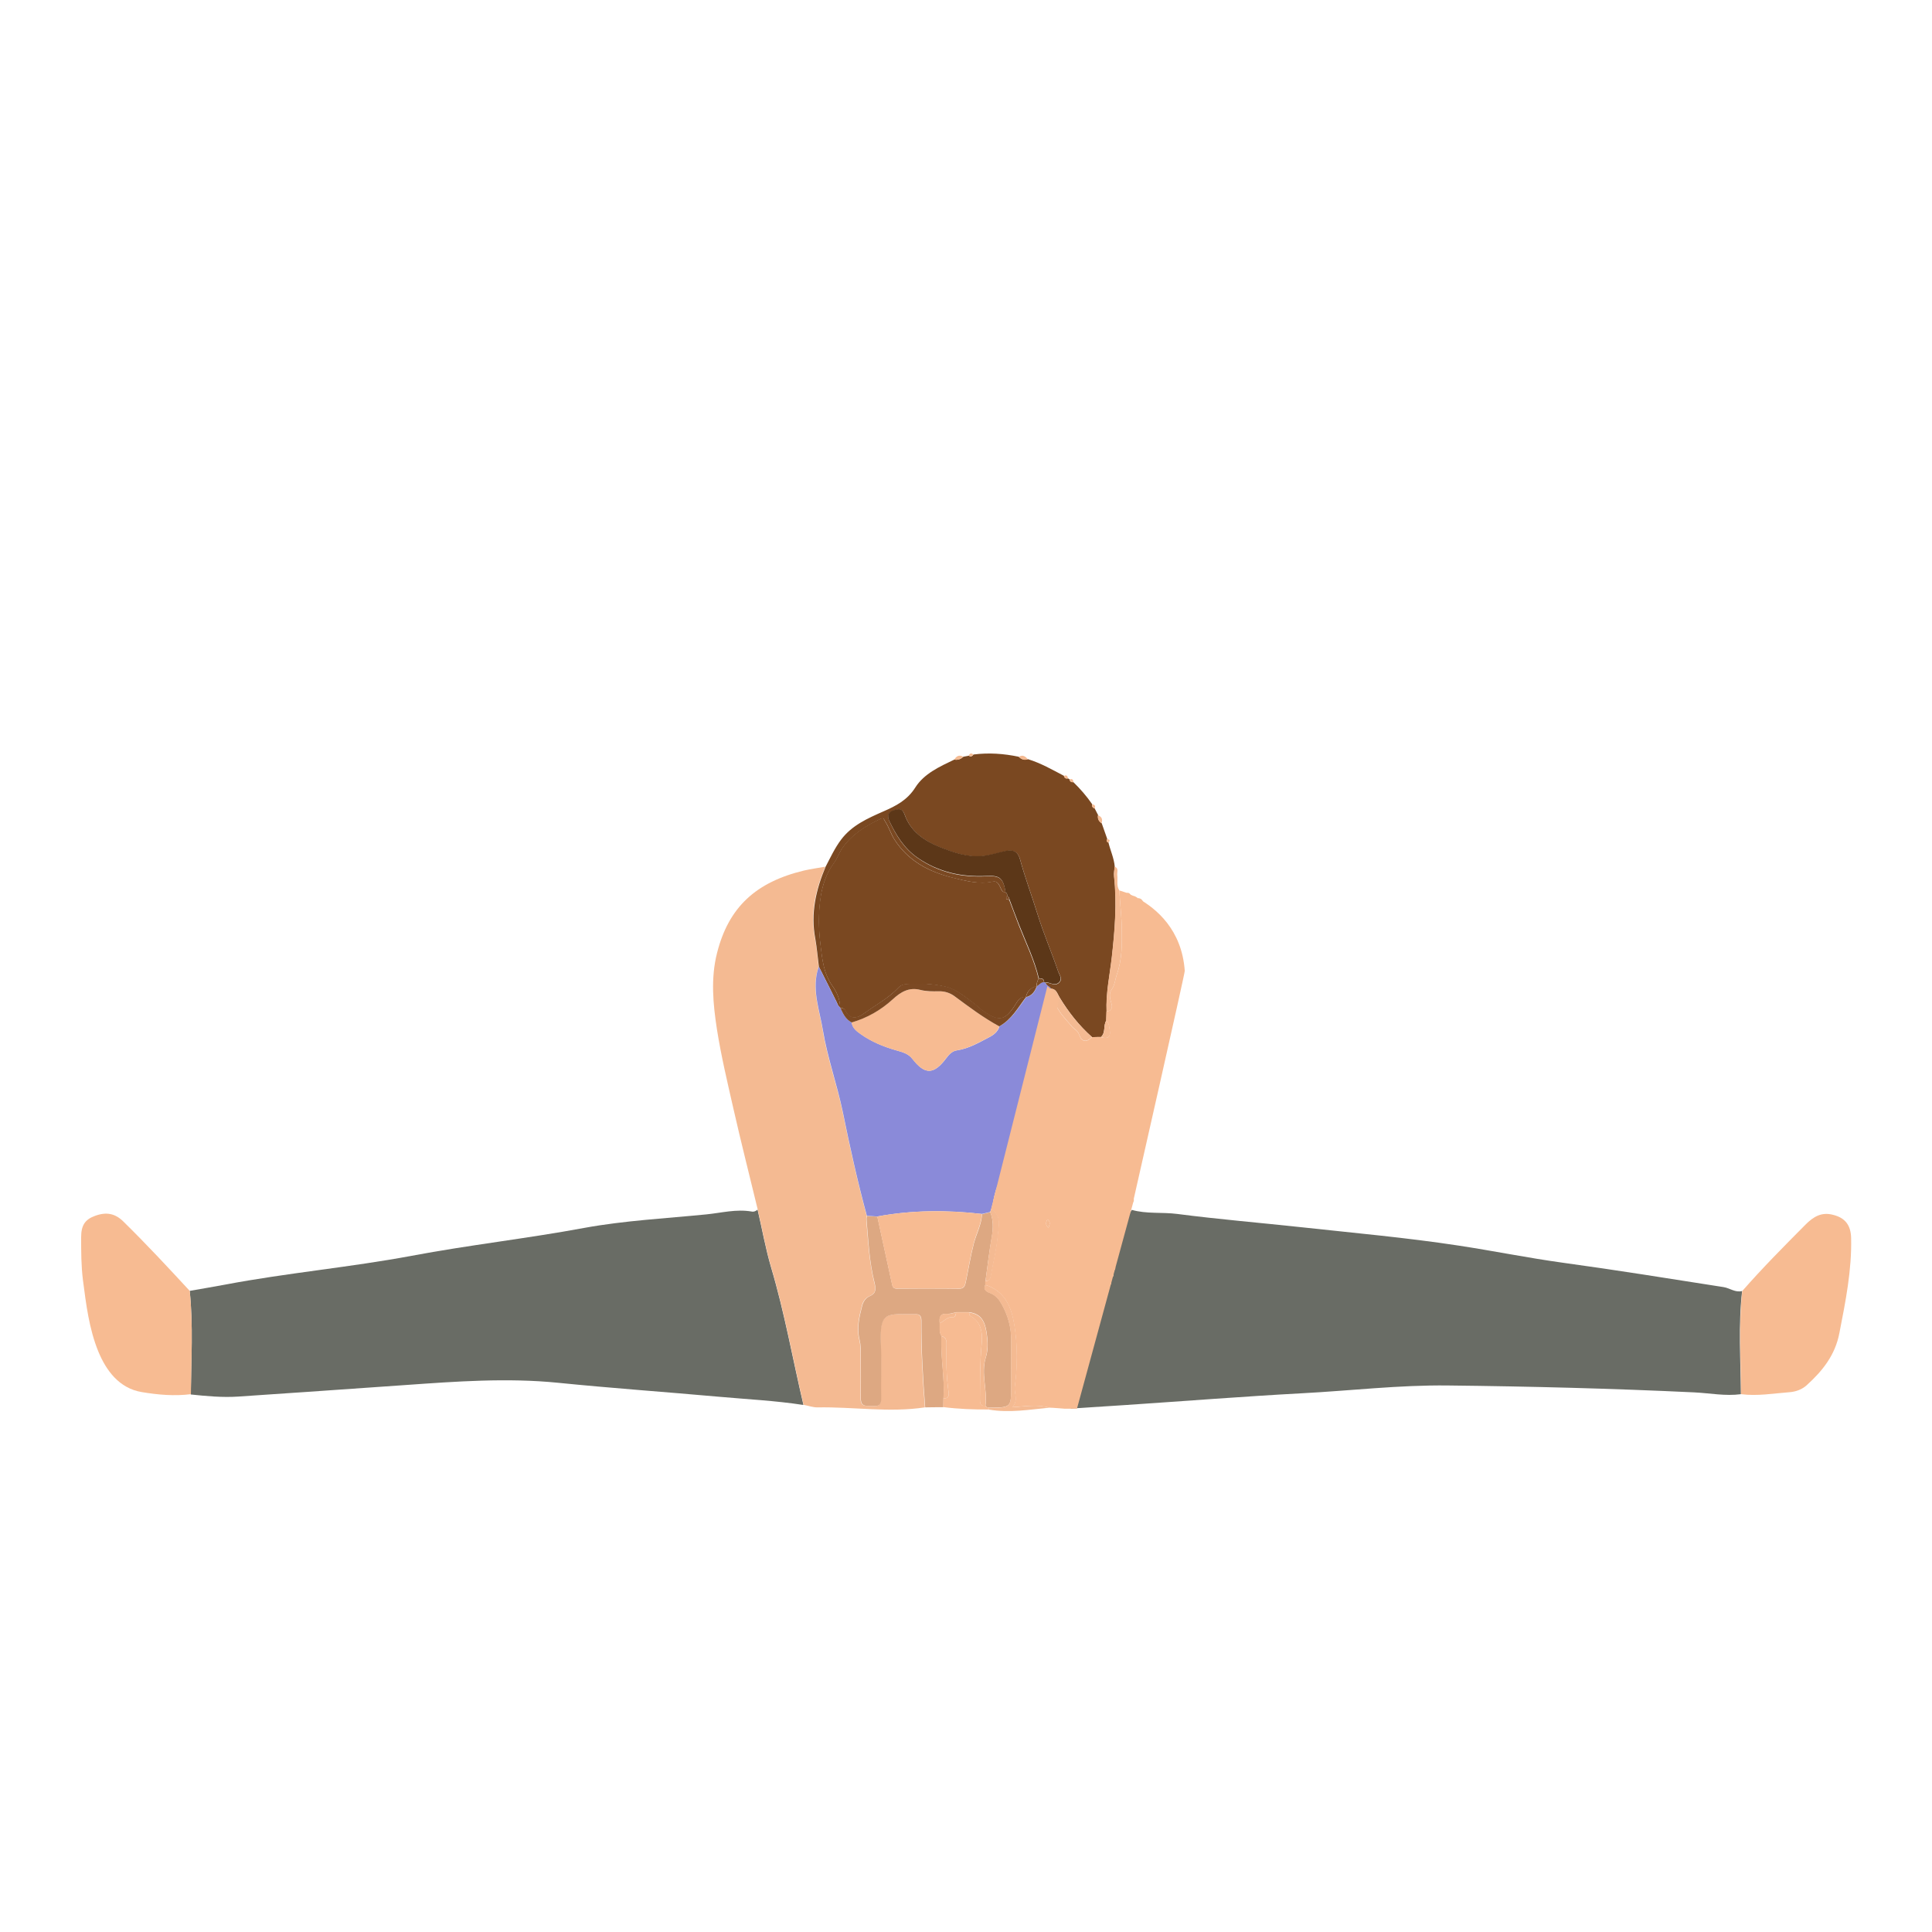 <svg width="500" height="500" viewBox="0 0 500 500" fill="none" xmlns="http://www.w3.org/2000/svg">
<path d="M292.915 313.12C296.757 314.207 300.754 313.663 304.673 314.168C315.423 315.565 326.211 316.457 336.96 317.622C350.465 319.096 364.008 320.299 377.474 322.356C386.438 323.714 395.364 325.538 404.367 326.78C418.298 328.681 432.191 330.932 446.083 333.105C447.713 333.377 449.11 334.58 450.856 334.114C449.847 343.001 450.468 351.926 450.546 360.813C446.51 361.356 442.513 360.541 438.477 360.347C417.25 359.338 395.984 358.795 374.757 358.562C362.107 358.407 349.533 359.92 336.921 360.58C321.787 361.395 306.653 362.598 291.518 363.607C286.706 363.917 281.894 364.228 277.121 364.538C277.199 364.15 277.276 363.762 277.315 363.374C278.052 362.365 278.557 361.279 278.751 360.037C279.061 359.804 279.217 359.494 279.139 359.105C279.527 357.786 280.42 356.661 280.342 355.186C280.847 354.914 281.041 354.449 281.002 353.867C281.7 351.344 282.864 348.938 283.097 346.299C283.447 346.028 283.447 345.679 283.408 345.329C284.223 342.496 285.076 339.625 285.891 336.792C286.202 336.559 286.357 336.249 286.279 335.822C286.512 334.852 287.211 333.959 286.939 332.834C287.444 332.562 287.638 332.096 287.56 331.553C287.638 331.243 287.676 330.932 287.754 330.622C288.103 330.389 288.181 330.04 288.103 329.69C288.181 329.38 288.22 329.069 288.297 328.759C288.647 328.487 288.647 328.138 288.53 327.789C288.879 325.538 290.005 323.443 290.082 321.114C290.432 320.881 290.548 320.571 290.47 320.183C291.635 317.932 291.402 315.216 292.915 313.12Z" fill="#696C65"/>
<path d="M49.096 334.075C52.161 333.532 55.266 333.027 58.332 332.445C74.32 329.418 90.579 327.982 106.568 324.994C121.392 322.2 136.41 320.532 151.234 317.776C161.634 315.875 172.267 315.332 182.783 314.284C186.702 313.896 190.544 312.848 194.541 313.546C195.123 313.663 195.628 313.43 196.055 313.042C197.219 318.009 198.111 323.093 199.547 327.982C203.04 339.702 205.135 351.732 207.929 363.606C200.673 362.481 193.299 362.132 186.004 361.472C172.15 360.23 158.296 359.26 144.442 357.863C131.248 356.544 118.093 357.514 104.938 358.445C90.502 359.454 76.105 360.463 61.669 361.433C57.555 361.705 53.442 361.317 49.367 360.89C49.484 351.887 50.027 342.962 49.096 334.075Z" fill="#696C65"/>
<path d="M207.968 363.567C205.174 351.693 203.079 339.663 199.586 327.943C198.15 323.054 197.258 318.009 196.094 313.003C193.998 304.31 191.786 295.657 189.807 286.925C188.255 280.095 186.625 273.265 185.538 266.358C184.529 259.838 183.908 253.125 185.577 246.606C188.565 234.77 195.628 228.289 208.046 225.301C209.87 224.874 211.732 224.641 213.595 224.292C211.034 230.268 209.637 236.361 210.918 242.919C211.383 245.325 211.577 247.77 211.849 250.176C211.732 250.641 211.577 251.068 211.461 251.534C210.219 256.773 212.121 261.701 212.935 266.707C214.1 273.886 216.622 280.755 218.097 287.895C219.921 296.86 221.9 305.824 224.306 314.672C224.267 314.982 224.15 315.292 224.189 315.603C224.655 321.075 224.927 326.546 226.246 331.902C226.634 333.376 226.867 334.657 225.043 335.433C224.034 335.86 223.335 336.752 223.064 337.916C222.327 340.788 221.628 343.699 222.365 346.648C222.715 348.045 222.715 349.442 222.715 350.878C222.715 354.564 222.753 358.212 222.715 361.899C222.676 364.382 224.5 363.723 225.897 363.878C227.371 364.033 228.031 363.529 227.992 361.899C227.915 357.32 228.147 352.74 227.915 348.161C227.488 339.003 229.467 340.206 236.801 340.09C238.082 340.09 238.392 340.672 238.392 341.836C238.353 349.325 238.78 356.776 239.362 364.227C230.127 365.624 220.852 364.072 211.616 364.227C210.413 364.266 209.21 363.8 207.968 363.567Z" fill="#F4BA92"/>
<path d="M284.921 268.376C284.145 268.376 283.369 268.376 282.632 268.415C279.256 265.427 276.5 261.896 274.172 258.054C273.629 257.122 273.357 255.919 271.96 255.881C271.65 255.221 270.718 255.143 270.602 254.367C270.835 254.367 271.106 254.29 271.3 254.367C272.27 254.639 273.357 255.143 274.172 254.251C275.064 253.281 274.211 252.349 273.861 251.418C272.193 246.528 270.136 241.755 268.584 236.788C267.109 231.976 265.324 227.28 264.005 222.43C263.5 220.606 262.375 219.791 260.241 220.295C258.261 220.761 256.321 221.382 254.264 221.576C250.306 221.964 246.736 220.645 243.282 219.286C239.324 217.695 235.676 215.251 234.163 210.904C233.542 209.119 232.611 209.391 231.369 209.74C229.855 210.167 229.584 211.215 230.166 212.495C231.912 216.221 233.969 219.636 237.539 222.08C242.972 225.845 248.909 227.125 255.39 226.776C258.882 226.582 259.658 227.397 260.279 231.006C259.27 230.928 259.115 230.036 258.766 229.376C258.378 228.6 257.912 227.979 256.981 228.173C253.411 228.949 249.957 227.979 246.581 227.164C240.488 225.651 235.133 222.857 231.563 217.385C230.554 215.833 230.088 214.086 229.079 212.573C228.769 212.107 228.769 211.525 227.954 211.913C224.112 213.737 220.542 215.91 218.058 219.442C217.204 220.645 216.739 222.158 215.846 223.361C213.906 225.961 212.897 228.949 212.431 232.015C211.772 236.245 211.849 240.552 212.392 244.782C212.819 248.352 213.207 252.039 215.381 255.066C216.622 256.812 217.398 258.597 217.437 260.693C216.894 260.421 216.778 259.878 216.545 259.373C215.031 256.307 213.479 253.242 211.927 250.176C211.616 247.77 211.422 245.325 210.995 242.919C209.754 236.4 211.151 230.269 213.673 224.292C214.915 221.925 216.04 219.48 217.67 217.307C220.464 213.582 224.539 211.797 228.575 210.012C231.873 208.576 234.784 207.101 236.879 203.803C239.169 200.194 243.166 198.409 246.969 196.585C247.861 196.74 248.676 196.468 249.297 195.847C249.763 195.77 250.229 195.653 250.733 195.576C251.237 195.925 251.626 195.731 251.936 195.265C255.894 194.761 259.775 195.032 263.655 195.847C264.354 196.507 265.091 196.779 266.023 196.468C269.321 197.477 272.309 199.185 275.336 200.776C275.491 201.319 275.802 201.552 276.384 201.436C276.5 201.513 276.656 201.591 276.772 201.668C276.888 202.212 277.199 202.483 277.781 202.406C279.566 204.152 281.235 206.053 282.67 208.149C282.515 208.692 282.787 209.042 283.291 209.197C283.602 209.779 283.873 210.361 284.184 210.943C284.029 211.874 284.378 212.534 285.115 213.039C285.581 214.397 286.085 215.755 286.551 217.113C286.357 217.54 286.396 217.851 286.862 218.045C287.366 220.101 288.297 222.08 288.491 224.254C288.414 225.107 288.22 225.961 288.336 226.815C289.112 233.8 288.53 240.785 287.754 247.731C287.211 252.388 286.202 257.045 286.396 261.779C286.357 262.555 286.357 263.331 286.318 264.107C285.465 265.427 286.202 267.212 284.921 268.376Z" fill="#7A4821"/>
<path d="M49.096 334.075C50.027 342.961 49.484 351.887 49.406 360.812C45.137 361.355 40.83 360.967 36.678 360.269C30.857 359.299 27.481 354.72 25.424 349.714C23.057 343.893 22.281 337.567 21.466 331.281C21 327.594 21 323.869 21 320.182C21 317.116 22.009 315.603 24.57 314.672C27.597 313.546 29.848 314.09 31.904 316.107C37.842 321.928 43.469 327.982 49.096 334.075Z" fill="#F7BB92"/>
<path d="M450.585 360.813C450.546 351.926 449.925 343.001 450.895 334.114C456.095 328.177 461.645 322.589 467.194 317.001C469.367 314.789 471.463 313.625 474.412 314.401C477.555 315.177 478.991 317.117 479.069 320.377C479.263 328.72 477.633 336.792 476.042 344.941C474.955 350.684 471.695 354.759 467.582 358.485C466.301 359.649 464.671 360.192 463.042 360.308C458.928 360.619 454.776 361.356 450.585 360.813Z" fill="#F7BB92"/>
<path d="M255.04 331.553C255.04 331.863 255.04 332.174 255.04 332.484C254.264 333.881 255.622 334.386 256.32 334.657C257.679 335.201 258.455 336.132 259.153 337.335C260.861 340.323 261.753 343.505 261.714 346.959C261.676 350.801 261.714 354.681 261.714 358.523C261.714 364.267 261.714 364.267 256.01 364.305C255.622 364.267 255.234 364.189 255.04 363.801C255.583 359.649 253.837 355.496 255.117 351.344C255.661 349.637 255.699 347.89 255.505 346.183C255.117 342.458 254.341 340.052 250.81 339.586C249.684 339.586 248.598 339.586 247.473 339.586C246.735 339.741 245.959 340.052 245.222 340.013C243.281 339.858 243.049 340.944 243.204 342.458C243.243 343.583 243.01 344.747 243.67 345.795C243.359 351.189 244.562 356.544 244.174 361.938C244.174 362.676 244.135 363.452 244.135 364.189C242.583 364.189 240.992 364.189 239.44 364.228C238.858 356.777 238.431 349.326 238.469 341.837C238.469 340.672 238.159 340.09 236.878 340.09C229.544 340.207 227.565 339.004 227.992 348.162C228.225 352.741 227.953 357.32 228.069 361.899C228.108 363.529 227.449 363.995 225.974 363.879C224.577 363.723 222.753 364.383 222.792 361.899C222.831 358.213 222.792 354.565 222.792 350.878C222.792 349.481 222.792 348.084 222.443 346.649C221.705 343.699 222.404 340.789 223.141 337.917C223.451 336.753 224.111 335.86 225.12 335.434C226.905 334.657 226.672 333.416 226.323 331.902C224.965 326.547 224.732 321.075 224.266 315.604C224.228 315.293 224.344 314.983 224.383 314.672C225.275 314.75 226.168 314.789 227.06 314.866C228.341 320.765 229.622 326.625 230.902 332.523C231.135 333.687 231.989 333.493 232.726 333.493C237.849 333.493 242.971 333.455 248.093 333.532C249.413 333.532 249.684 333.028 249.956 331.786C250.655 328.487 251.159 325.189 252.013 321.89C252.673 319.329 254.031 316.923 254.147 314.207C254.846 314.051 255.583 313.857 256.282 313.702C257.096 315.759 257.058 317.816 256.708 319.95C256.01 323.792 255.583 327.672 255.04 331.553Z" fill="#DDA882"/>
<path d="M247.434 339.624C248.56 339.624 249.646 339.624 250.772 339.624C250.849 339.934 250.849 340.4 251.043 340.478C254.148 342.185 254.303 345.135 254.032 348.045C253.605 352.663 253.643 357.32 253.605 361.938C253.605 362.947 253.566 363.917 255.002 363.8C255.235 364.188 255.584 364.266 255.972 364.305C255.972 364.46 255.972 364.615 255.972 364.77C252.014 364.809 248.017 364.654 244.097 364.15C244.097 363.412 244.136 362.636 244.136 361.899C245.339 361.976 245.649 361.356 245.494 360.308C244.912 356.194 244.796 352.081 244.951 347.967C244.99 347.152 244.912 345.988 243.631 345.794C242.972 344.746 243.205 343.582 243.166 342.457C244.33 341.952 245.106 340.749 246.62 340.866C247.202 340.943 247.396 340.245 247.434 339.624Z" fill="#F7BB92"/>
<path d="M255.971 364.809C255.971 364.654 255.971 364.499 255.971 364.344C261.676 364.305 261.676 364.305 261.676 358.561C261.676 354.72 261.637 350.839 261.676 346.997C261.715 343.543 260.822 340.361 259.115 337.373C258.416 336.17 257.64 335.278 256.282 334.696C255.545 334.424 254.225 333.919 255.001 332.522C260.201 334.152 261.831 338.421 262.568 343.155C263.383 348.355 263.345 353.594 262.646 358.872C262.413 360.579 263.694 362.364 261.986 364.188C265.44 363.955 268.545 363.412 271.572 364.305C266.41 364.809 261.249 365.702 255.971 364.809Z" fill="#F4BA92"/>
<path d="M286.356 261.779C286.162 257.044 287.171 252.426 287.715 247.731C288.491 240.784 289.073 233.838 288.297 226.814C288.219 225.96 288.413 225.107 288.452 224.253C289.616 224.719 289.034 225.728 289.15 226.543C289.306 227.862 288.879 229.259 289.694 230.462C289.849 233.799 290.276 237.214 290.315 240.474C290.392 244.277 290.392 248.39 289.034 252.193C288.568 253.513 288.568 254.91 287.637 256.152C286.939 257.122 287.249 258.402 287.598 259.567C287.986 260.731 287.753 261.623 286.356 261.779Z" fill="#F4BA92"/>
<path d="M249.297 195.847C248.637 196.507 247.861 196.74 246.969 196.584C247.512 195.653 248.249 195.265 249.297 195.847Z" fill="#F4BA92"/>
<path d="M266.022 196.507C265.091 196.817 264.315 196.546 263.655 195.886C264.625 195.226 265.363 195.731 266.022 196.507Z" fill="#F4BA92"/>
<path d="M285.076 213.078C284.339 212.573 283.989 211.914 284.145 210.982C285.154 211.37 285.425 212.069 285.076 213.078Z" fill="#F4BA92"/>
<path d="M295.98 233.761C295.049 233.8 294.544 233.373 294.467 232.441C295.321 232.441 295.747 232.985 295.98 233.761Z" fill="#F4BA92"/>
<path d="M292.721 231.821C292.139 231.898 291.673 231.782 291.596 231.083C292.217 230.967 292.527 231.355 292.721 231.821Z" fill="#F4BA92"/>
<path d="M286.823 218.084C286.357 217.89 286.318 217.579 286.512 217.152C287.211 217.269 287.405 217.54 286.823 218.084Z" fill="#F4BA92"/>
<path d="M283.29 209.236C282.786 209.081 282.514 208.732 282.67 208.188C283.368 208.227 283.562 208.615 283.29 209.236Z" fill="#F4BA92"/>
<path d="M277.78 202.444C277.198 202.522 276.888 202.25 276.771 201.707C277.431 201.474 277.78 201.707 277.78 202.444Z" fill="#F4BA92"/>
<path d="M276.384 201.474C275.802 201.591 275.491 201.358 275.336 200.815C275.957 200.504 276.306 200.737 276.384 201.474Z" fill="#F4BA92"/>
<path d="M251.896 195.265C251.586 195.692 251.198 195.886 250.693 195.576C251.004 194.916 251.392 194.838 251.896 195.265Z" fill="#F4BA92"/>
<path d="M290.121 321.114C289.462 320.454 289.927 320.299 290.509 320.183C290.587 320.571 290.47 320.881 290.121 321.114Z" fill="#F4BA92"/>
<path d="M288.336 328.758C287.56 328.215 287.87 327.943 288.569 327.788C288.724 328.137 288.685 328.487 288.336 328.758Z" fill="#F4BA92"/>
<path d="M287.792 330.621C287.094 330 287.52 329.806 288.141 329.689C288.219 330.039 288.141 330.388 287.792 330.621Z" fill="#F4BA92"/>
<path d="M286.977 332.871C286.822 332.289 286.861 331.746 287.598 331.591C287.676 332.134 287.482 332.561 286.977 332.871Z" fill="#F4BA92"/>
<path d="M285.891 336.791C285.153 336.093 285.658 335.938 286.279 335.821C286.356 336.248 286.201 336.559 285.891 336.791Z" fill="#F4BA92"/>
<path d="M283.136 346.298C282.36 345.716 282.748 345.483 283.447 345.328C283.486 345.716 283.447 346.065 283.136 346.298Z" fill="#F4BA92"/>
<path d="M280.381 355.186C280.187 354.565 280.264 354.021 281.041 353.866C281.079 354.448 280.885 354.914 280.381 355.186Z" fill="#F4BA92"/>
<path d="M278.751 360.037C278.052 359.377 278.557 359.222 279.139 359.105C279.216 359.494 279.1 359.804 278.751 360.037Z" fill="#F4BA92"/>
<path d="M256.244 313.663C255.545 313.819 254.808 314.013 254.11 314.168C245.029 313.12 236.026 313.159 227.023 314.828C226.13 314.75 225.238 314.711 224.345 314.634C221.939 305.786 219.96 296.822 218.136 287.857C216.662 280.717 214.178 273.848 212.975 266.669C212.16 261.663 210.259 256.696 211.5 251.496C211.617 251.03 211.772 250.565 211.888 250.138C213.441 253.203 214.993 256.269 216.506 259.335C216.739 259.839 216.856 260.383 217.399 260.654L217.477 260.848C218.175 262.323 218.835 263.836 220.426 264.612C220.62 266.126 221.745 266.902 222.832 267.678C225.587 269.618 228.614 270.86 231.835 271.792C233.387 272.257 234.978 272.568 236.142 274.042C239.363 278.195 241.653 278.156 244.874 273.887C245.611 272.878 246.465 271.986 247.668 271.83C250.733 271.365 253.295 269.851 255.972 268.454C257.175 267.833 258.262 267.018 258.65 265.621C261.832 263.875 263.54 260.809 265.596 258.054L265.557 258.093C267.11 257.744 267.886 256.58 268.39 255.182C269.05 254.872 269.438 254.174 270.214 254.135C270.292 254.29 270.408 254.368 270.563 254.329C270.719 255.105 271.65 255.183 271.922 255.842C271.611 256.541 271.068 257.162 271.146 257.977C270.641 259.18 270.137 260.383 270.175 261.741C269.787 261.974 269.749 262.323 269.865 262.711C269.787 263.177 269.671 263.603 269.593 264.069C269.166 264.496 269.089 265 269.166 265.583C268.778 266.126 268.623 266.747 268.701 267.445C268.351 267.717 268.274 268.027 268.429 268.454C268.351 268.765 268.313 269.075 268.235 269.347C267.187 271.636 266.76 274.042 266.372 276.526C265.907 278.078 265.325 279.553 265.325 281.221C264.975 281.493 264.937 281.842 265.053 282.23C264.975 282.696 264.898 283.123 264.82 283.589C264.471 283.86 264.432 284.21 264.548 284.598C264.16 286.15 263.462 287.624 263.462 289.293C262.647 290.807 262.298 292.436 262.104 294.105C261.716 294.648 261.483 295.269 261.56 295.968C261.211 296.239 261.134 296.55 261.211 296.977C260.551 298.296 260.241 299.732 260.047 301.168C259.698 301.439 259.62 301.789 259.698 302.216C259.232 303.263 258.766 304.311 258.766 305.514C257.835 307.299 257.331 309.24 256.981 311.219C256.826 311.801 256.671 312.383 256.516 313.004C256.438 313.159 256.36 313.431 256.244 313.663Z" fill="#8A8AD9"/>
<path d="M271.145 257.976C271.106 257.161 271.61 256.54 271.921 255.842C273.318 255.881 273.589 257.084 274.133 258.015C276.461 261.896 279.216 265.388 282.593 268.376C281.118 269.851 279.954 269.657 279.255 267.678C278.906 266.669 277.975 266.319 277.392 265.621C275.957 263.875 274.288 262.322 273.318 260.149C272.969 259.257 272.542 258.015 271.145 257.976Z" fill="#F4BA92"/>
<path d="M256.243 313.663C256.359 313.43 256.437 313.159 256.553 312.926C259.348 314.594 258.455 317.388 258.261 319.717C257.95 323.248 257.058 326.741 256.437 330.272C256.282 331.087 255.816 331.514 255.04 331.553C255.583 327.672 256.01 323.753 256.67 319.911C257.058 317.738 257.097 315.72 256.243 313.663Z" fill="#F4BA92"/>
<path d="M284.921 268.376C286.24 267.251 285.464 265.427 286.279 264.146C287.133 264.845 287.094 265.97 287.249 266.902C287.482 268.415 286.473 268.997 284.921 268.376Z" fill="#F4BA92"/>
<path d="M266.371 276.526C266.72 274.081 267.186 271.636 268.234 269.347C268.893 271.171 267.846 275.323 266.371 276.526Z" fill="#F4BA92"/>
<path d="M257.019 311.141C257.329 309.162 257.872 307.222 258.804 305.437C259.347 307.687 258.881 309.628 257.019 311.141Z" fill="#F4BA92"/>
<path d="M262.104 294.066C262.259 292.397 262.647 290.767 263.462 289.254C263.85 291.117 264.005 292.863 262.104 294.066Z" fill="#F4BA92"/>
<path d="M271.338 317.738C270.485 316.961 270.679 316.341 271.067 315.564C271.882 316.147 271.726 316.806 271.338 317.738Z" fill="#F4BA92"/>
<path d="M269.165 265.583C269.088 265.001 269.165 264.496 269.592 264.069C270.562 264.884 270.329 265.389 269.165 265.583Z" fill="#F4BA92"/>
<path d="M261.249 296.899C261.132 296.511 261.249 296.161 261.598 295.89C262.413 296.549 261.947 296.782 261.249 296.899Z" fill="#F4BA92"/>
<path d="M259.735 302.138C259.657 301.711 259.735 301.361 260.084 301.09C261.015 301.788 260.511 302.021 259.735 302.138Z" fill="#F4BA92"/>
<path d="M269.864 262.749C269.748 262.361 269.787 262.012 270.175 261.779C270.951 262.361 270.563 262.594 269.864 262.749Z" fill="#F4BA92"/>
<path d="M265.09 282.192C264.974 281.804 265.013 281.454 265.362 281.183C266.216 281.765 265.828 282.036 265.09 282.192Z" fill="#F4BA92"/>
<path d="M264.547 284.558C264.431 284.17 264.509 283.82 264.819 283.549C265.712 284.17 265.324 284.441 264.547 284.558Z" fill="#F4BA92"/>
<path d="M268.428 268.454C268.273 268.066 268.35 267.717 268.699 267.445C269.476 268.027 269.165 268.299 268.428 268.454Z" fill="#F4BA92"/>
<path d="M217.476 260.847L217.399 260.653C217.36 258.558 216.584 256.734 215.342 255.027C213.169 251.961 212.781 248.313 212.354 244.743C211.81 240.474 211.733 236.167 212.393 231.976C212.897 228.91 213.867 225.922 215.807 223.322C216.7 222.119 217.166 220.644 218.019 219.402C220.503 215.871 224.073 213.659 227.915 211.874C228.769 211.486 228.73 212.068 229.04 212.534C230.049 214.047 230.515 215.794 231.524 217.346C235.094 222.856 240.449 225.65 246.542 227.125C249.918 227.979 253.372 228.91 256.942 228.134C257.873 227.94 258.339 228.561 258.727 229.337C259.076 229.997 259.193 230.889 260.241 230.967C260.629 231.161 260.706 231.549 260.706 231.937C260.008 232.674 260.59 232.791 261.172 232.868C261.987 235.041 262.841 237.253 263.655 239.426C265.441 244.006 267.653 248.429 268.778 253.28C268.467 253.901 268.196 254.522 268.312 255.221C266.76 255.609 265.79 256.501 265.479 258.131L265.518 258.092C264.315 257.898 263.655 258.558 263.073 259.528C260.085 264.379 258.572 264.65 253.954 261.313C253.449 260.925 253.023 260.459 252.518 260.071C250.073 258.247 247.629 256.074 244.718 255.376C241.497 254.6 238.043 254.483 234.628 254.716C233.775 254.755 233.115 254.988 232.533 255.609C229.933 258.364 226.557 260.149 223.569 262.322C222.094 263.409 220.076 264.185 218.834 261.662C218.563 261.042 218.058 260.847 217.476 260.847Z" fill="#7A4821"/>
<path d="M260.706 231.898C260.706 231.51 260.629 231.161 260.241 230.928C259.62 227.319 258.844 226.504 255.351 226.698C248.87 227.009 242.933 225.728 237.5 222.003C233.969 219.558 231.912 216.143 230.127 212.417C229.545 211.137 229.778 210.089 231.33 209.662C232.572 209.313 233.503 209.041 234.124 210.826C235.637 215.173 239.246 217.617 243.243 219.209C246.697 220.567 250.306 221.886 254.226 221.498C256.282 221.304 258.223 220.644 260.202 220.217C262.336 219.713 263.461 220.528 263.966 222.352C265.285 227.203 267.07 231.937 268.545 236.71C270.097 241.677 272.154 246.45 273.823 251.34C274.133 252.271 274.987 253.203 274.133 254.173C273.318 255.065 272.232 254.6 271.262 254.289C271.029 254.212 270.796 254.289 270.563 254.289C270.408 254.328 270.291 254.251 270.214 254.095C270.175 253.125 269.476 253.242 268.856 253.164C267.73 248.352 265.518 243.889 263.733 239.31C262.879 237.137 262.064 234.964 261.25 232.752C261.211 232.441 261.094 232.092 260.706 231.898Z" fill="#5C3718"/>
<path d="M227.022 314.827C236.025 313.159 245.067 313.12 254.109 314.168C253.954 316.884 252.635 319.251 251.975 321.851C251.121 325.111 250.617 328.448 249.918 331.747C249.646 332.989 249.375 333.493 248.055 333.493C242.933 333.454 237.811 333.493 232.688 333.454C231.951 333.454 231.097 333.648 230.864 332.484C229.584 326.624 228.303 320.726 227.022 314.827Z" fill="#F7BB92"/>
<path d="M255.001 363.839C253.566 363.956 253.604 362.986 253.604 361.977C253.643 357.359 253.604 352.702 254.031 348.084C254.303 345.174 254.148 342.224 251.043 340.517C250.849 340.4 250.849 339.935 250.771 339.663C254.303 340.129 255.079 342.496 255.467 346.26C255.661 347.968 255.583 349.714 255.079 351.421C253.798 355.535 255.583 359.687 255.001 363.839Z" fill="#F4B990"/>
<path d="M243.631 345.795C244.911 346.028 244.989 347.192 244.95 347.968C244.834 352.12 244.911 356.195 245.493 360.308C245.648 361.356 245.299 362.016 244.135 361.899C244.562 356.544 243.32 351.189 243.631 345.795Z" fill="#F4B990"/>
<path d="M247.434 339.624C247.395 340.206 247.162 340.905 246.619 340.866C245.105 340.749 244.329 341.952 243.165 342.457C242.971 340.943 243.204 339.857 245.183 340.012C245.92 340.129 246.696 339.779 247.434 339.624Z" fill="#F4B990"/>
<path d="M258.61 265.621C258.183 267.018 257.135 267.833 255.932 268.454C253.255 269.812 250.693 271.365 247.628 271.83C246.463 271.986 245.61 272.878 244.834 273.887C241.652 278.156 239.323 278.195 236.102 274.042C234.977 272.568 233.386 272.257 231.795 271.791C228.574 270.86 225.508 269.618 222.792 267.678C221.705 266.902 220.58 266.126 220.386 264.612C224.383 263.409 227.914 261.43 230.98 258.636C233.037 256.774 235.21 255.415 238.159 256.191C239.711 256.618 241.302 256.618 242.855 256.541C244.407 256.502 245.804 256.929 247.046 257.86C250.81 260.615 254.535 263.409 258.61 265.621Z" fill="#F7BB92"/>
<path d="M258.61 265.621C254.535 263.409 250.81 260.615 247.085 257.86C245.843 256.929 244.446 256.502 242.894 256.541C241.341 256.579 239.75 256.579 238.198 256.191C235.249 255.415 233.076 256.735 231.019 258.636C227.953 261.43 224.422 263.448 220.425 264.612C218.834 263.836 218.174 262.323 217.476 260.848C218.058 260.848 218.601 261.042 218.873 261.585C220.114 264.108 222.132 263.332 223.607 262.245C226.634 260.033 230.01 258.287 232.571 255.532C233.153 254.911 233.813 254.678 234.667 254.639C238.082 254.406 241.535 254.562 244.756 255.299C247.667 255.997 250.073 258.17 252.556 259.994C253.061 260.382 253.488 260.848 253.992 261.236C258.61 264.573 260.124 264.302 263.112 259.451C263.694 258.481 264.353 257.821 265.556 258.015C263.461 260.77 261.792 263.875 258.61 265.621Z" fill="#7B4923"/>
<path d="M265.518 258.054C265.828 256.463 266.798 255.532 268.35 255.144C267.846 256.541 267.07 257.705 265.518 258.054Z" fill="#7B4923"/>
<path d="M268.815 253.242C269.436 253.281 270.174 253.203 270.174 254.174C269.398 254.212 268.971 254.911 268.35 255.221C268.233 254.484 268.505 253.824 268.815 253.242Z" fill="#7B4923"/>
<path d="M260.706 231.898C261.094 232.092 261.172 232.442 261.172 232.83C260.59 232.752 260.007 232.636 260.706 231.898Z" fill="#7B4923"/>
<path d="M293.42 310.247C293.42 310.247 306.769 251.456 306.614 251.262C305.877 240.59 299.202 235.08 294.468 232.48V232.441C294.08 232.131 293.691 231.898 293.226 231.82C292.644 231.548 292.1 231.316 291.635 231.122V231.083C291.402 231.005 291.169 230.928 290.936 230.85C290.16 230.578 289.694 230.462 289.694 230.462C289.85 233.799 290.277 237.214 290.315 240.474C290.393 244.277 290.393 248.39 289.035 252.193C288.569 253.513 288.569 254.91 287.638 256.152C286.939 257.122 287.25 258.402 287.599 259.567C287.948 260.731 287.754 261.623 286.318 261.779C286.279 262.555 286.279 263.331 286.241 264.107C287.094 264.805 287.056 265.931 287.211 266.862C287.444 268.414 286.474 268.996 284.882 268.376C284.106 268.376 283.33 268.376 282.593 268.414C281.118 269.889 279.954 269.695 279.256 267.716C278.906 266.707 277.975 266.358 277.393 265.659C276.112 264.107 274.676 262.71 273.667 260.886L274.094 258.053L271.067 255.22L256.476 312.964C259.27 314.633 258.378 317.427 258.184 319.755C257.873 323.286 256.981 326.779 256.36 330.31C256.205 331.125 255.739 331.552 254.963 331.591C254.963 331.901 254.963 332.212 254.963 332.522C260.163 334.152 261.793 338.421 262.53 343.155C263.345 348.355 263.306 353.594 262.608 358.872C262.375 360.579 263.655 362.364 261.948 364.188C265.402 363.955 268.506 363.412 271.533 364.304C272.348 364.304 275.569 364.576 275.569 364.576H278.712L293.265 311.218C293.459 310.907 293.459 310.558 293.42 310.247ZM271.339 317.737C270.485 316.961 270.679 316.34 271.067 315.564C271.882 316.146 271.727 316.806 271.339 317.737Z" fill="#F7BB92"/>
</svg>
